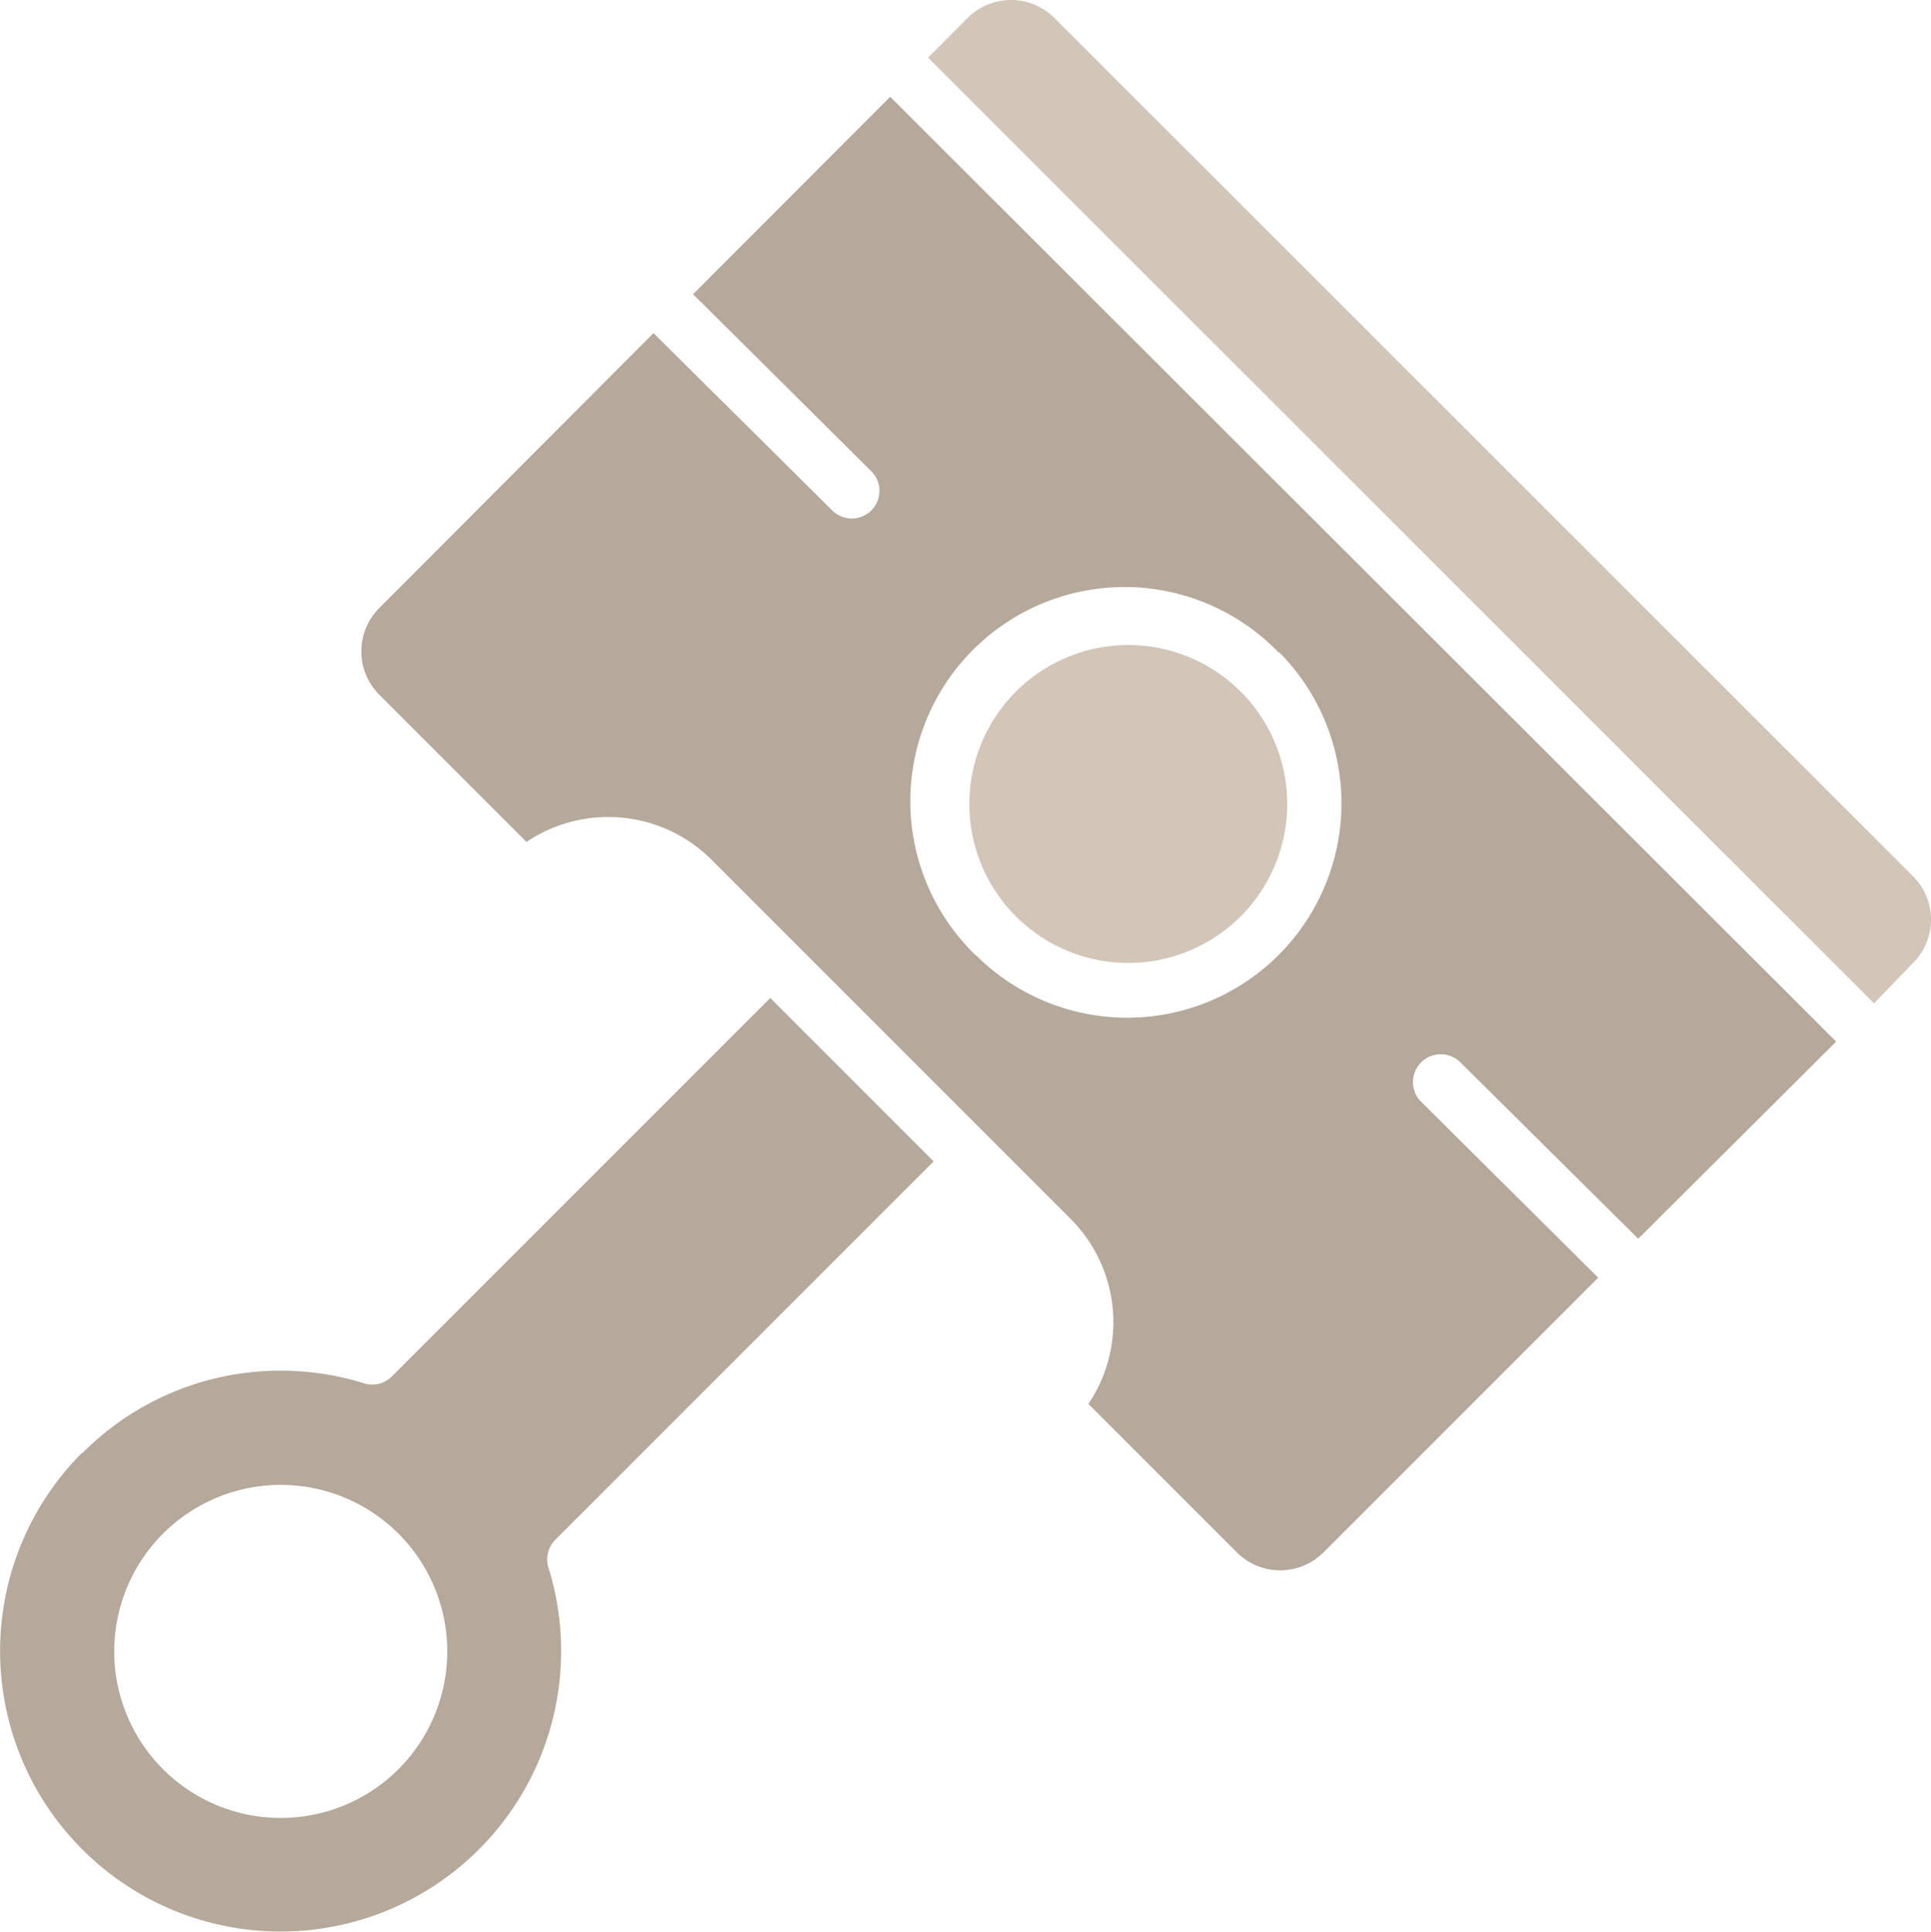<svg xmlns="http://www.w3.org/2000/svg" viewBox="-388 -17.565 26 26.011">
  <defs>
    <style>
      .cls-1 {
        fill: #d1c6b8;
      }

      .cls-2 {
        fill: #b4a99a;
      }
    </style>
  </defs>
  <g id="piston" transform="translate(-444 -174)">
    <g id="Group_58" data-name="Group 58" transform="translate(68.496 156.435)">
      <path id="Path_120" data-name="Path 120" class="cls-1" d="M.619.24a.828.828,0,0,1,1.164,0L13.348,11.8a.825.825,0,0,1,0,1.164l-.527.545L.084.777Z" transform="translate(-0.084 -0.001)"/>
    </g>
    <g id="Group_60" data-name="Group 60" transform="translate(56 169.875)">
      <path id="Path_121" data-name="Path 121" class="cls-2" d="M212.045,217.16a3.757,3.757,0,0,1,1.76-1,3.8,3.8,0,0,1,2.007.051.372.372,0,0,0,.4-.084l5.095-5.095,2.2,2.2-5.095,5.095a.372.372,0,0,0-.092.372,3.777,3.777,0,1,1-6.277-1.546Zm2.672,4.911a2.242,2.242,0,1,0-2.243-2.24A2.242,2.242,0,0,0,214.717,222.071Z" transform="translate(-210.936 -211.036)"/>
    </g>
    <g id="Group_62" data-name="Group 62" transform="translate(60.868 157.734)">
      <path id="Path_122" data-name="Path 122" class="cls-2" d="M20.376,27.282l3.691-3.7,2.407,2.387A.371.371,0,0,0,27,25.442l-2.4-2.384L27.254,20.4,39.991,33.12l-2.665,2.654-2.407-2.387a.375.375,0,0,0-.532.527l2.4,2.384-3.7,3.7a.825.825,0,0,1-1.164,0l-2-2a1.969,1.969,0,0,0-.237-2.489l-4.84-4.84a1.969,1.969,0,0,0-2.489-.237l-1.989-1.989A.825.825,0,0,1,20.376,27.282Zm8.03,4.672a2.884,2.884,0,0,0,4.078,0l0,0a2.886,2.886,0,0,0,.01-4.073l-.01,0a2.884,2.884,0,1,0-4.08,4.076Z" transform="translate(-20.136 -20.396)"/>
    </g>
    <g id="Group_64" data-name="Group 64" transform="translate(69.051 165.119)">
      <path id="Path_123" data-name="Path 123" class="cls-1" d="M138.413,136.356a2.14,2.14,0,1,1-2.142,2.137A2.14,2.14,0,0,1,138.413,136.356Z" transform="translate(-136.27 -136.356)"/>
    </g>
  </g>
</svg>
